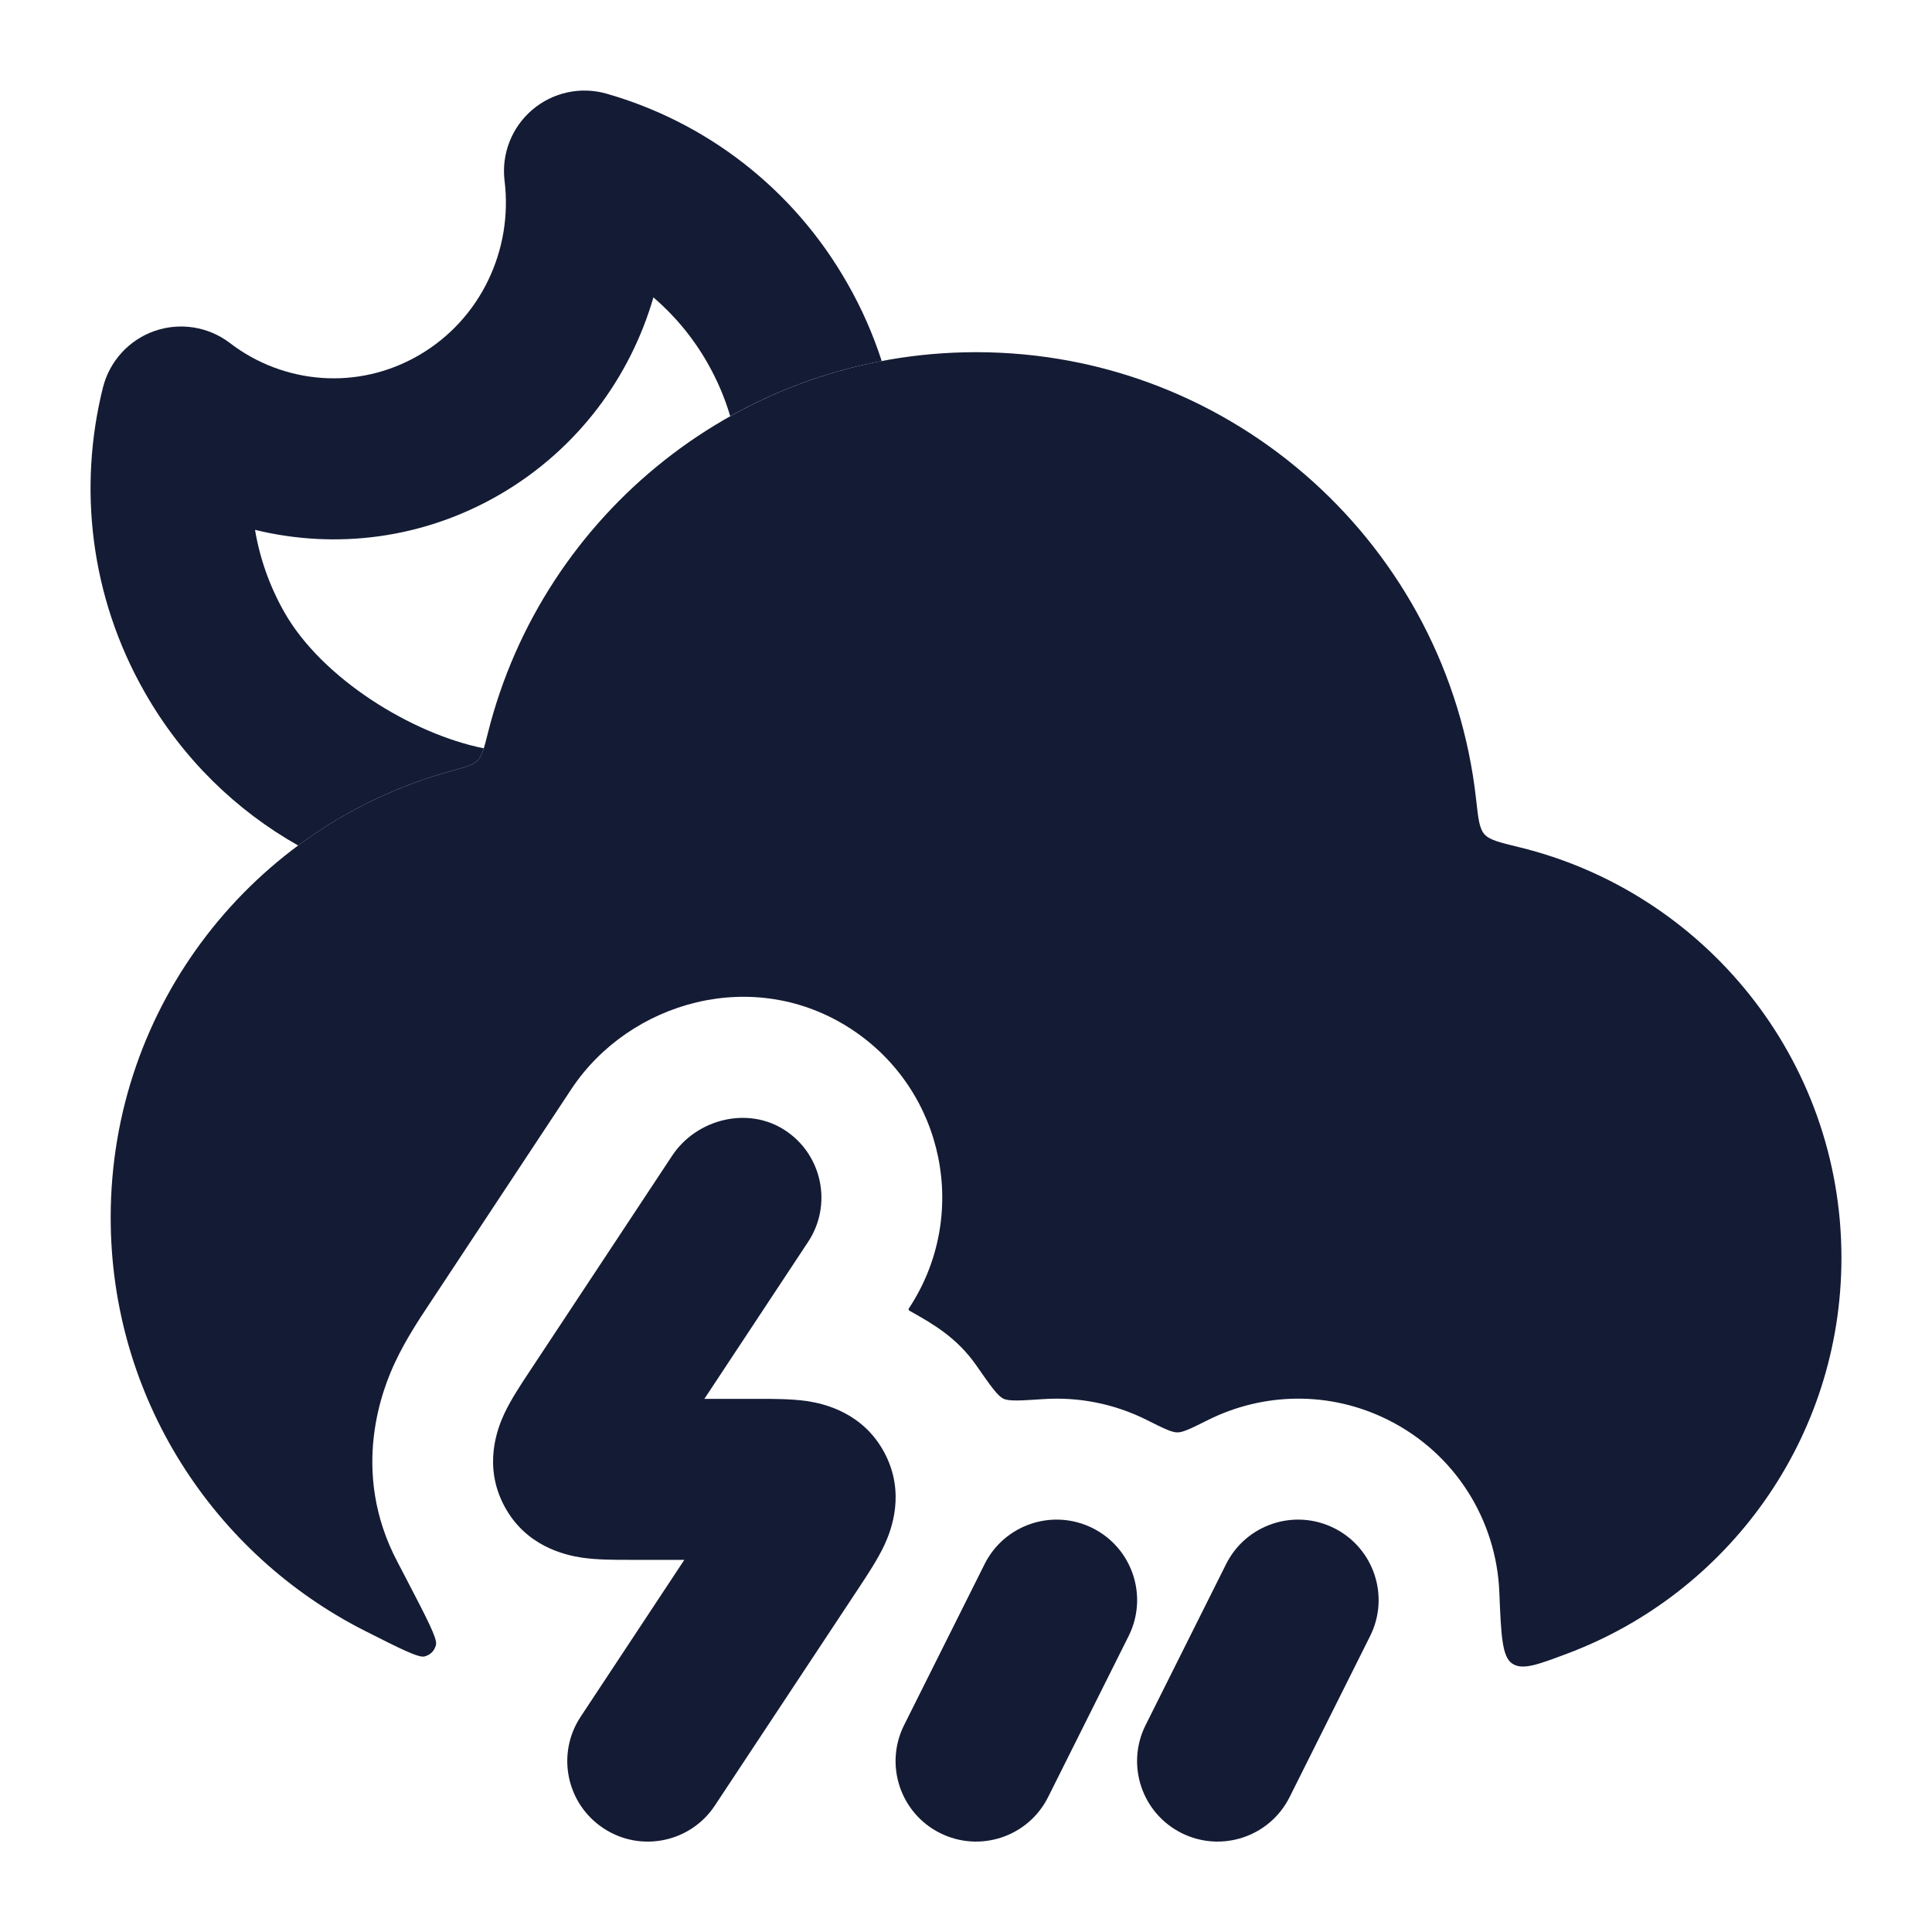 <svg width="24" height="24" viewBox="0 0 24 24" fill="none" xmlns="http://www.w3.org/2000/svg">
<path d="M9.755 14.043C10.216 14.347 10.343 14.968 10.038 15.428L8.75 17.377L9.428 17.377C9.604 17.377 9.834 17.377 10.026 17.405C10.237 17.437 10.722 17.547 10.987 18.047C11.251 18.544 11.074 19.005 10.985 19.196C10.902 19.372 10.775 19.564 10.678 19.711L8.881 22.428C8.577 22.889 7.956 23.016 7.496 22.711C7.035 22.407 6.908 21.786 7.213 21.326L8.501 19.377L7.823 19.377C7.647 19.377 7.417 19.378 7.225 19.349C7.014 19.317 6.529 19.207 6.264 18.707C6 18.21 6.177 17.749 6.266 17.558C6.349 17.382 6.476 17.191 6.574 17.043L8.348 14.359C8.652 13.898 9.295 13.738 9.755 14.043Z" fill="#141B34"/>
<path d="M13.573 18.983C14.067 19.23 14.267 19.83 14.02 20.324L13.02 22.324C12.773 22.818 12.172 23.018 11.678 22.771C11.184 22.524 10.984 21.924 11.231 21.43L12.231 19.43C12.478 18.936 13.079 18.736 13.573 18.983Z" fill="#141B34"/>
<path d="M16.573 18.983C17.067 19.23 17.267 19.83 17.02 20.324L16.02 22.324C15.773 22.818 15.172 23.018 14.678 22.771C14.184 22.524 13.984 21.924 14.231 21.43L15.231 19.43C15.478 18.936 16.079 18.736 16.573 18.983Z" fill="#141B34"/>
<path d="M6.064 9.093C6.015 9.289 5.99 9.387 5.934 9.445C5.877 9.503 5.779 9.53 5.583 9.584C3.156 10.258 1.375 12.483 1.375 15.125C1.375 17.368 2.66 19.311 4.533 20.259C4.978 20.484 5.2 20.596 5.274 20.577C5.348 20.557 5.397 20.508 5.416 20.433C5.435 20.359 5.306 20.111 5.049 19.617C5.012 19.546 4.976 19.476 4.94 19.408C4.333 18.264 4.765 17.227 4.909 16.92C5.04 16.641 5.22 16.369 5.31 16.234L7.097 13.53C7.816 12.443 9.369 11.987 10.584 12.79C11.735 13.551 12.052 15.102 11.29 16.254C11.284 16.263 11.287 16.276 11.297 16.282C11.308 16.288 11.319 16.294 11.331 16.301C11.586 16.445 11.887 16.616 12.127 16.96C12.303 17.213 12.392 17.34 12.463 17.374C12.534 17.409 12.677 17.399 12.963 17.38C13.392 17.352 13.833 17.433 14.245 17.639C14.452 17.743 14.555 17.794 14.626 17.794C14.697 17.794 14.8 17.743 15.008 17.639C15.688 17.3 16.513 17.273 17.244 17.639C18.088 18.061 18.589 18.895 18.625 19.775C18.647 20.312 18.658 20.581 18.786 20.666C18.913 20.75 19.098 20.681 19.468 20.542C21.458 19.796 22.875 17.876 22.875 15.625C22.875 13.153 21.167 11.081 18.867 10.523C18.624 10.464 18.502 10.434 18.44 10.363C18.377 10.292 18.363 10.17 18.336 9.924C17.988 6.802 15.34 4.375 12.125 4.375C9.202 4.375 6.748 6.382 6.064 9.093Z" fill="#141B34"/>
<path d="M3.535 7.61C3.348 7.282 3.227 6.934 3.168 6.582C4.167 6.826 5.257 6.699 6.219 6.137C7.179 5.575 7.829 4.686 8.117 3.694C8.378 3.918 8.608 4.191 8.79 4.511C8.911 4.724 9.005 4.945 9.071 5.17C9.648 4.847 10.281 4.612 10.953 4.485C10.846 4.155 10.705 3.832 10.527 3.521C9.847 2.326 8.756 1.513 7.536 1.164C7.213 1.071 6.866 1.147 6.611 1.365C6.356 1.583 6.227 1.914 6.268 2.247C6.373 3.1 5.975 3.962 5.209 4.41C4.446 4.856 3.523 4.772 2.857 4.262C2.59 4.057 2.237 4.001 1.919 4.112C1.602 4.223 1.361 4.487 1.279 4.813C0.97 6.049 1.117 7.407 1.798 8.6C2.268 9.426 2.935 10.069 3.704 10.503C4.261 10.09 4.896 9.775 5.583 9.584C5.779 9.53 5.877 9.503 5.934 9.445C5.966 9.412 5.988 9.366 6.01 9.296C5.114 9.116 4.002 8.429 3.535 7.61Z" fill="#141B34"/>
</svg>
